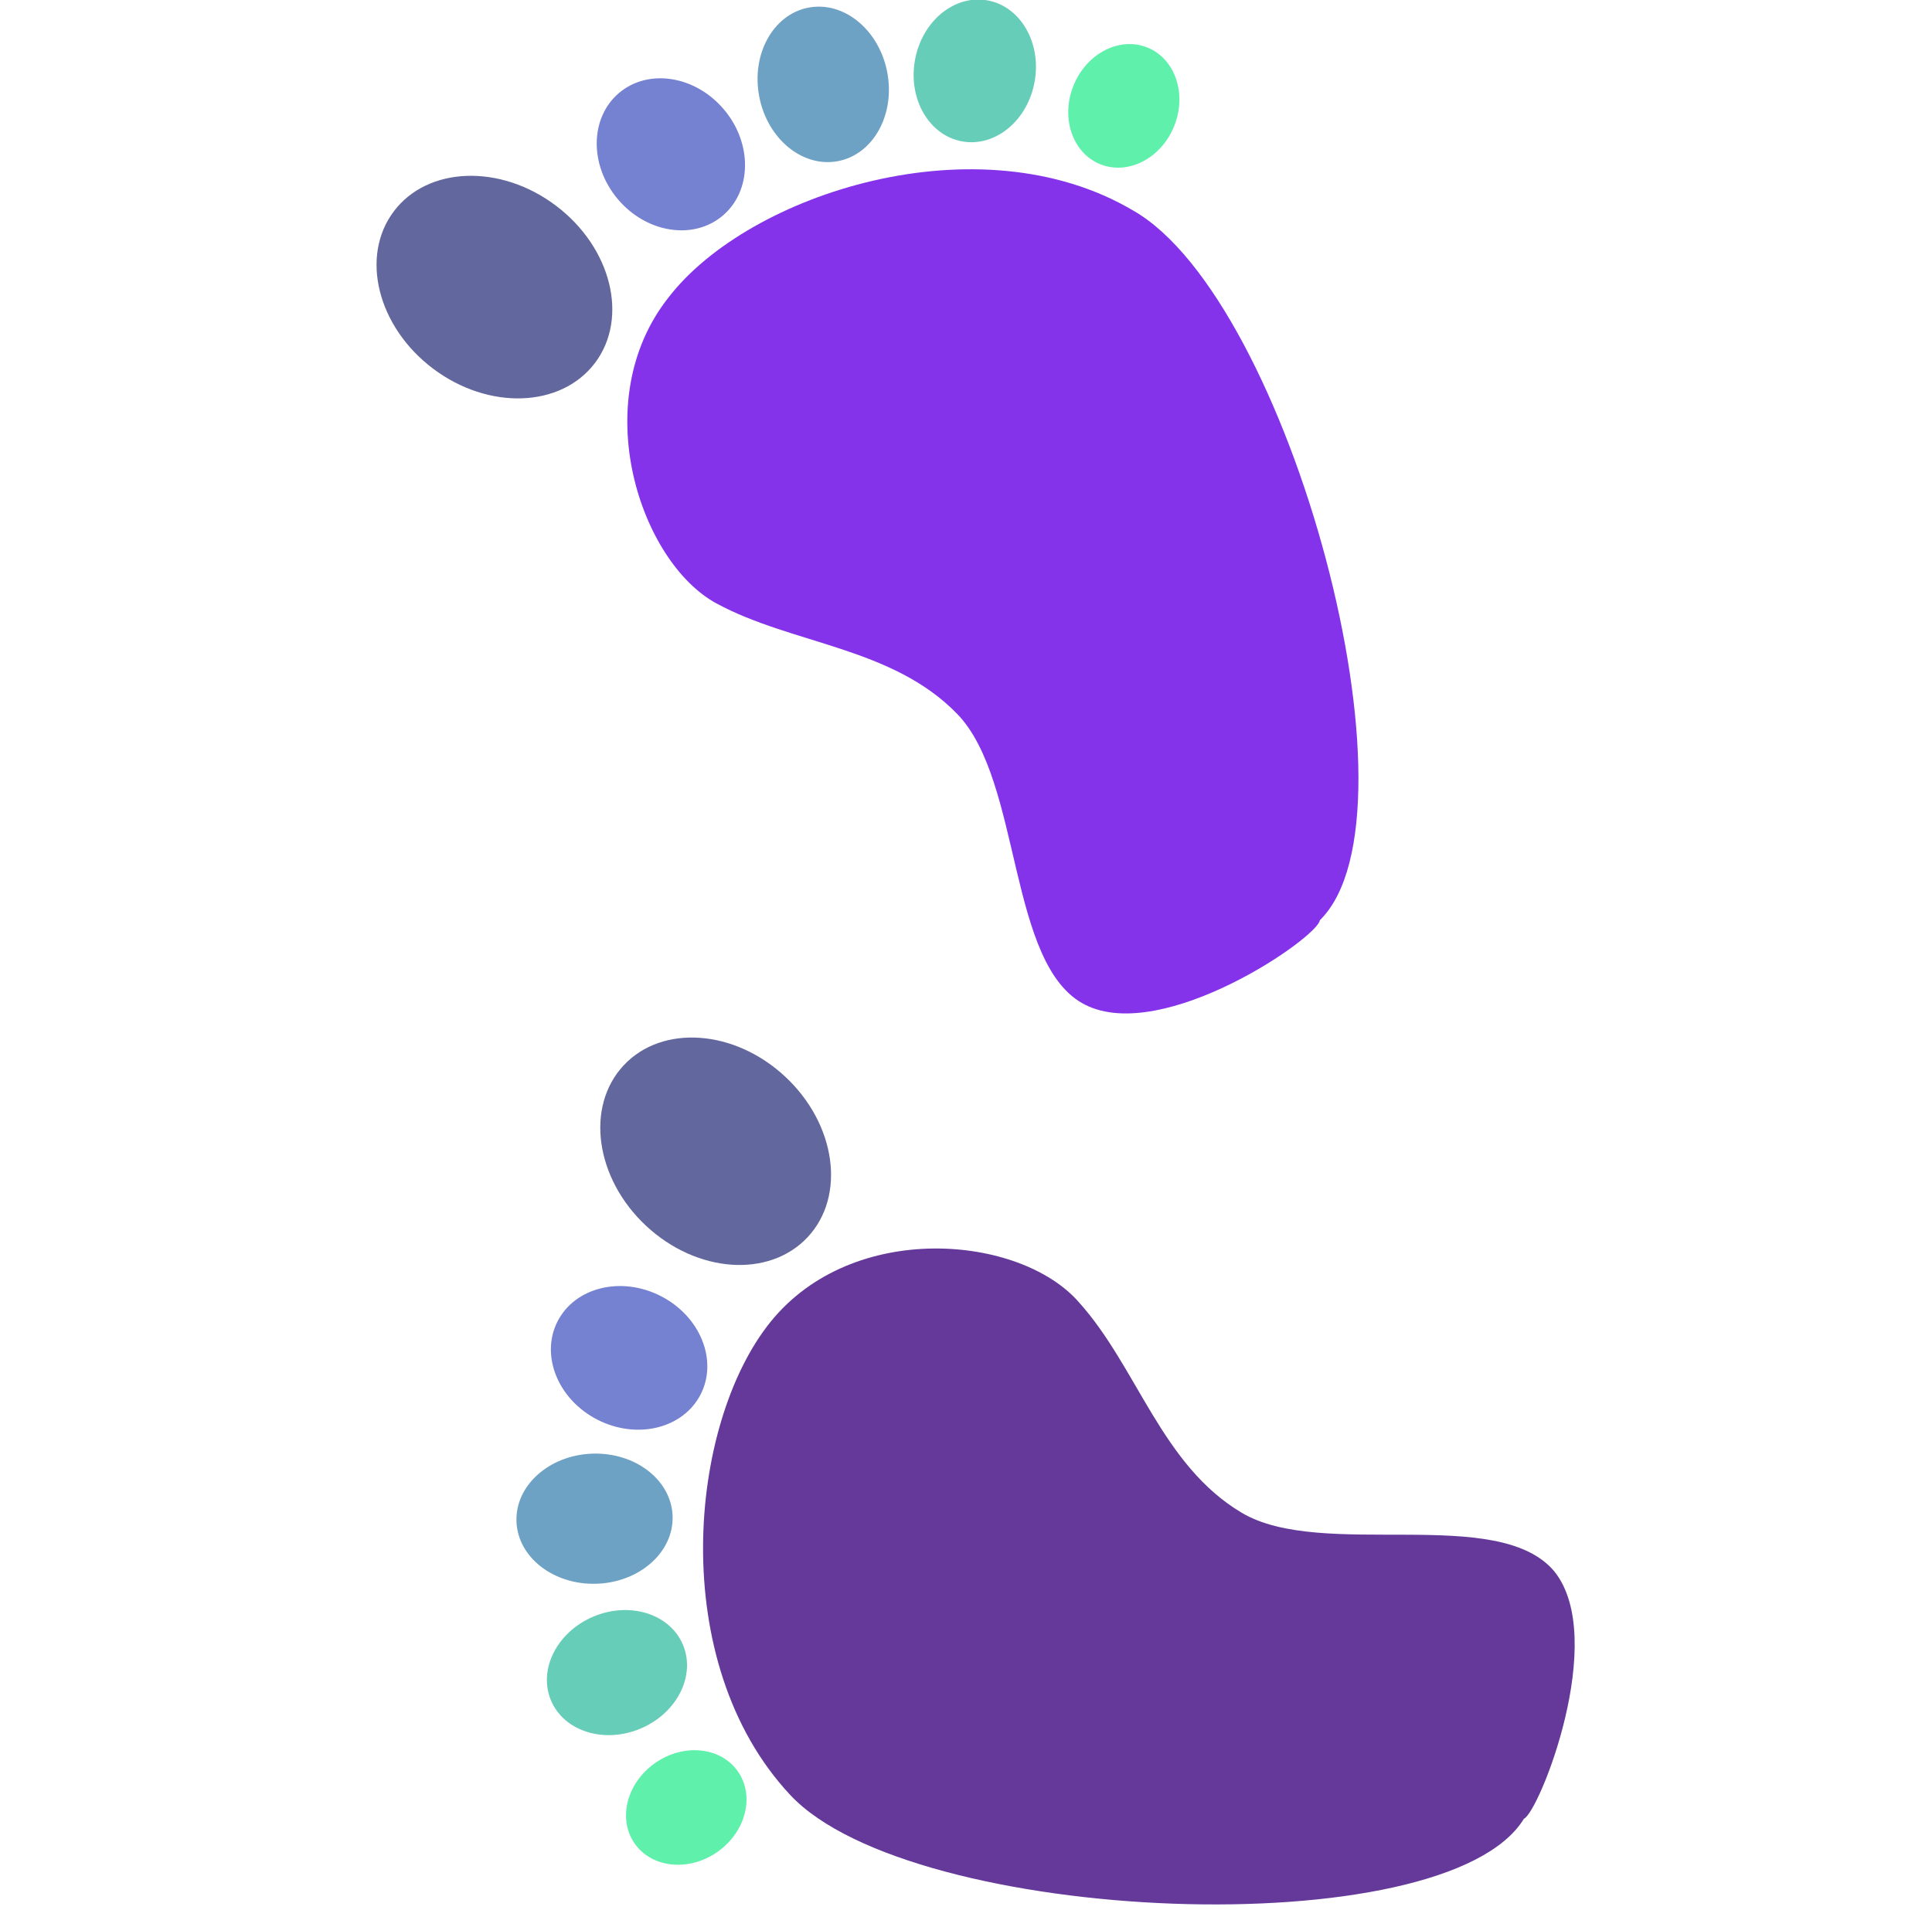 <?xml version="1.0" encoding="utf-8"?>
<!-- Generator: Adobe Illustrator 25.2.0, SVG Export Plug-In . SVG Version: 6.00 Build 0)  -->
<svg version="1.1" id="Layer_1" xmlns="http://www.w3.org/2000/svg" xmlns:xlink="http://www.w3.org/1999/xlink" x="0px" y="0px"
	 viewBox="0 0 89 88" style="enable-background:new 0 0 89 88;" xml:space="preserve">
<style type="text/css">
	.st0{opacity:0.8;}
	.st1{fill:#6600E5;}
	.st2{fill:#3B4186;}
	.st3{fill:#5361C5;}
	.st4{fill:#4A8BB7;}
	.st5{fill:#40C0A6;}
	.st6{fill:#37ED96;}
	.st7{fill:#3D0781;}
</style>
<g class="st0">
	<path class="st1" d="M30.8,13.7c3.7-4.8,14.3-8.2,21.4-4c7.2,4.1,13.6,27.8,8.6,32.7c-0.1,0.8-7.2,5.7-10.8,3.9
		c-3.6-1.8-2.9-10.3-5.9-13.4c-3-3.1-7.6-3.2-11.1-5.1C29.5,25.9,27,18.5,30.8,13.7z"/>
	<ellipse transform="matrix(0.602 -0.799 0.799 0.602 -1.496 23.499)" class="st2" cx="22.8" cy="13.2" rx="4.7" ry="5.8"/>
	<ellipse transform="matrix(0.766 -0.643 0.643 0.766 2.67 21.54)" class="st3" cx="30.9" cy="7.1" rx="3.2" ry="3.7"/>
	<ellipse transform="matrix(0.982 -0.191 0.191 0.982 -3.926994e-02 7.297)" class="st4" cx="37.9" cy="3.9" rx="3" ry="3.6"/>
	<ellipse transform="matrix(0.174 -0.985 0.985 0.174 33.941 46.936)" class="st5" cx="44.9" cy="3.2" rx="3.3" ry="2.8"/>
	<ellipse transform="matrix(0.375 -0.927 0.927 0.375 27.803 51.059)" class="st6" cx="51.8" cy="4.9" rx="2.9" ry="2.5"/>
	<path class="st7" d="M35.5,60.9c-3.8,4.7-4.8,15.7,0.9,21.8c5.6,6,30.2,7,33.8,1.1c0.7-0.3,3.9-8.3,1.4-11.4
		c-2.6-3.1-10.7-0.5-14.4-2.7c-3.7-2.2-4.8-6.7-7.5-9.7C47,56.9,39.3,56.2,35.5,60.9z"/>
	<ellipse transform="matrix(0.682 -0.731 0.731 0.682 -28.281 41.021)" class="st2" cx="33" cy="53" rx="4.7" ry="5.8"/>
	<ellipse transform="matrix(0.454 -0.891 0.891 0.454 -39.873 60.028)" class="st3" cx="29" cy="62.5" rx="3.2" ry="3.7"/>
	
		<ellipse transform="matrix(0.999 -3.489950e-02 3.489950e-02 0.999 -2.428 1)" class="st4" cx="27.4" cy="70" rx="3.6" ry="3"/>
	<ellipse transform="matrix(0.92 -0.391 0.391 0.92 -27.853 17.237)" class="st5" cx="28.4" cy="77.1" rx="3.3" ry="2.8"/>
	<ellipse transform="matrix(0.819 -0.574 0.574 0.819 -42.081 33.195)" class="st6" cx="31.6" cy="83.3" rx="2.9" ry="2.5"/>
</g>
</svg>
